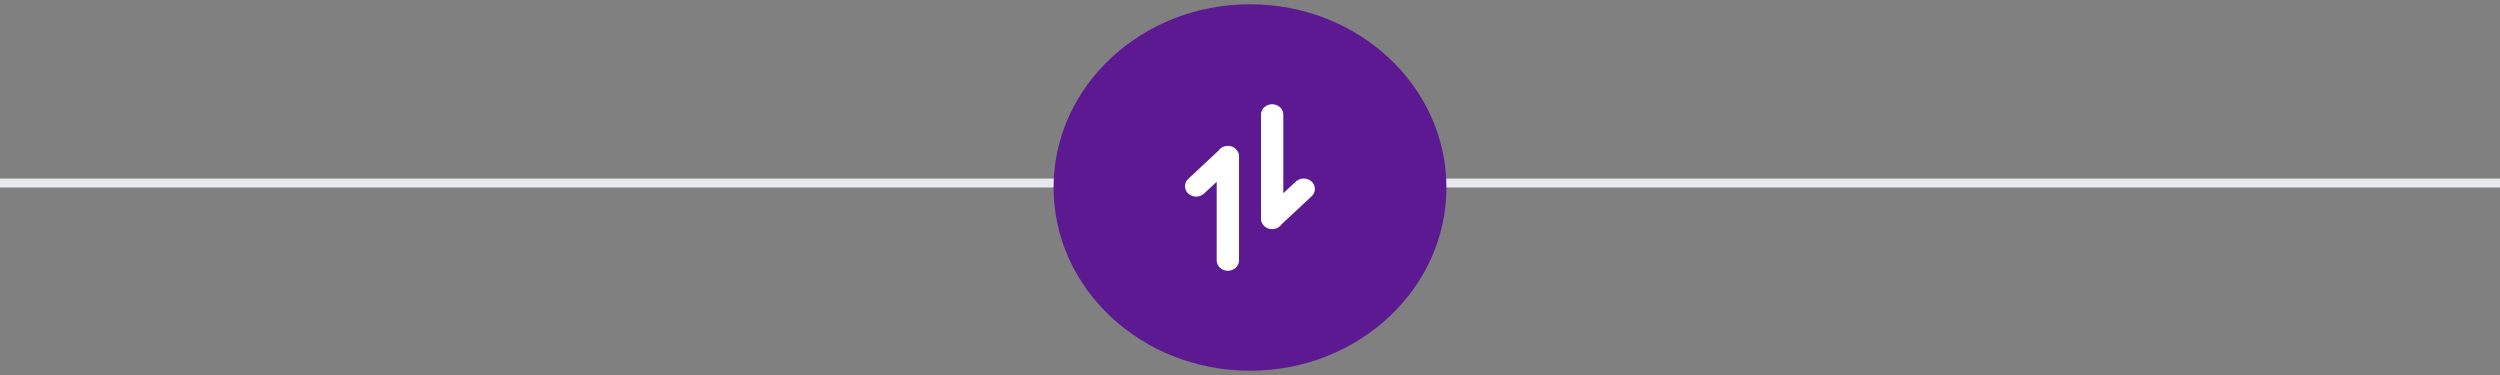 <svg width="280" height="42" viewBox="0 0 280 42" fill="none" xmlns="http://www.w3.org/2000/svg">
<rect x="0" y="0" width="280" height="42" fill="#808080" stroke="none"/>
<line x1="4.68586e-08" y1="20.5" x2="280" y2="20.5" stroke="#E7E7EE"/>
<ellipse cx="140" cy="21" rx="22" ry="20.522" fill="#5C1991"/>
<path d="M141.23 24.498C141.23 24.751 141.318 24.998 141.482 25.2C141.645 25.402 141.874 25.549 142.135 25.619C142.396 25.689 142.674 25.677 142.928 25.587C143.181 25.496 143.396 25.331 143.54 25.116L146.9 21.983C147.016 21.875 147.108 21.746 147.171 21.605C147.234 21.463 147.266 21.311 147.266 21.158C147.266 21.005 147.233 20.853 147.171 20.712C147.108 20.57 147.015 20.442 146.899 20.334C146.783 20.225 146.645 20.14 146.494 20.081C146.342 20.022 146.179 19.992 146.015 19.992C145.851 19.992 145.688 20.023 145.537 20.081C145.385 20.14 145.247 20.226 145.131 20.334L143.731 21.64V12.838C143.731 12.528 143.6 12.232 143.365 12.013C143.131 11.794 142.813 11.672 142.481 11.672C142.15 11.672 141.832 11.794 141.597 12.013C141.363 12.232 141.231 12.528 141.231 12.838V24.44V24.498H141.23Z" fill="white"/>
<path d="M138.77 17.502C138.77 17.249 138.682 17.002 138.518 16.8C138.355 16.598 138.126 16.451 137.865 16.381C137.604 16.311 137.326 16.323 137.072 16.413C136.819 16.504 136.604 16.669 136.46 16.884L133.101 20.017C132.982 20.125 132.887 20.253 132.821 20.395C132.756 20.538 132.721 20.691 132.72 20.846C132.718 21 132.75 21.154 132.813 21.297C132.876 21.441 132.968 21.571 133.086 21.68C133.203 21.79 133.343 21.876 133.496 21.935C133.65 21.994 133.815 22.023 133.981 22.022C134.147 22.02 134.311 21.988 134.463 21.927C134.616 21.866 134.754 21.777 134.869 21.666L136.27 20.36V29.162C136.27 29.472 136.402 29.768 136.636 29.987C136.871 30.206 137.189 30.328 137.52 30.328C137.852 30.328 138.17 30.206 138.404 29.987C138.638 29.768 138.77 29.472 138.77 29.162V17.56V17.502Z" fill="white"/>
</svg>
